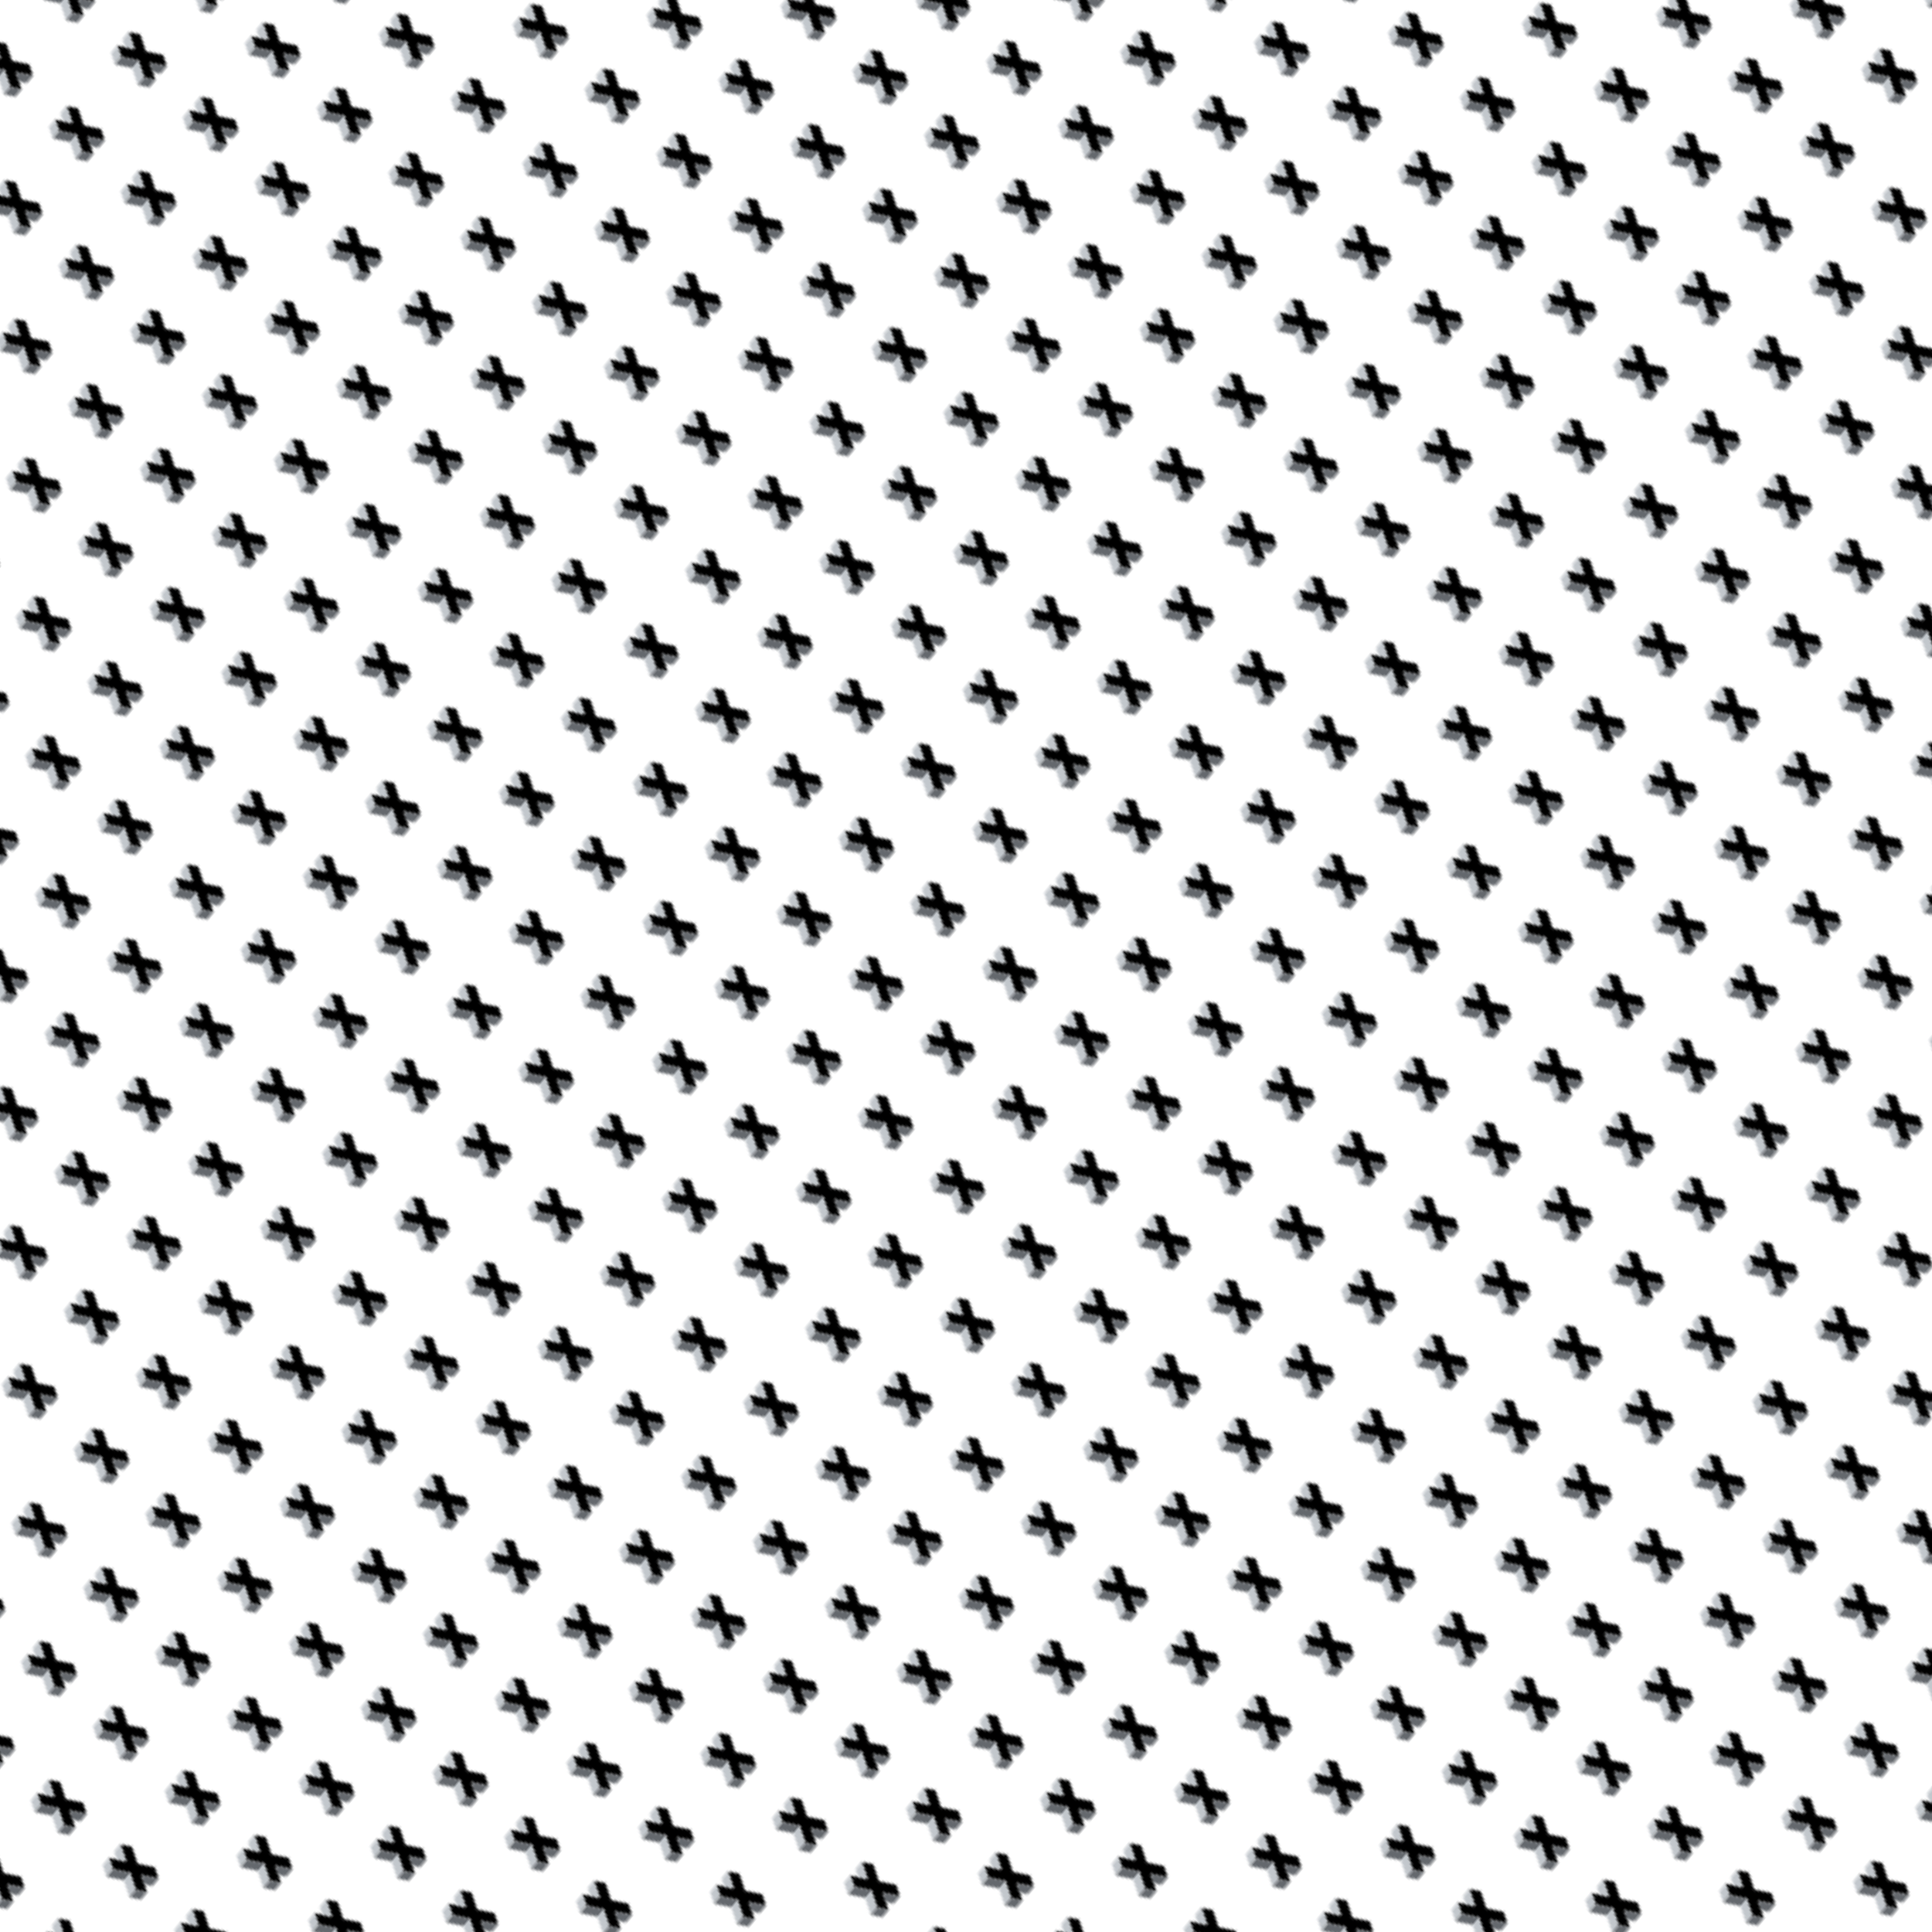 <svg xmlns="http://www.w3.org/2000/svg" version="1.1" xmlns:xlink="http://www.w3.org/1999/xlink" xmlns:svgjs="http://svgjs.dev/svgjs" viewBox="0 0 800 800" width="800" height="800"><defs><pattern id="mmmotif-pattern" width="40" height="40" patternUnits="userSpaceOnUse" patternTransform="translate(0 0) scale(1) rotate(42) skewX(2) skewY(0)">
    <path d="M13.636 11.713L9.393 14.162L15.757 17.836L9.393 21.51L13.636 23.959L20 20.285L26.364 23.959L30.607 21.51L24.242 17.836L30.607 14.162L26.364 11.713L20 15.387L13.636 11.713Z" fill="hsl(212, 4%, 59%)"></path>
    <path d="M9.39 18.161L9.39 14.161L15.76 17.841L12.297 19.82L9.39 18.161Z" fill="#c2c7cc"></path>
    <path d="M9.39 25.511L9.39 21.511L13.64 23.961L13.64 27.961L9.39 25.511Z" fill="#c2c7cc"></path>
    <path d="M13.64 27.961V23.961L20 20.281V24.281L13.64 27.961Z" fill="#64686d"></path>
    <path d="M20 24.281V20.281L26.36 23.961V27.961L20 24.281Z" fill="#c2c7cc"></path>
    <path d="M26.36 27.961V23.961L30.61 21.511L30.61 25.507L26.36 27.961Z" fill="#64686d"></path>
    <path d="M30.61 18.163V14.161L24.24 17.841L27.699 19.839L30.61 18.163Z" fill="#64686d"></path>
</pattern></defs><rect width="800" height="800" fill="url(#mmmotif-pattern)"></rect></svg>